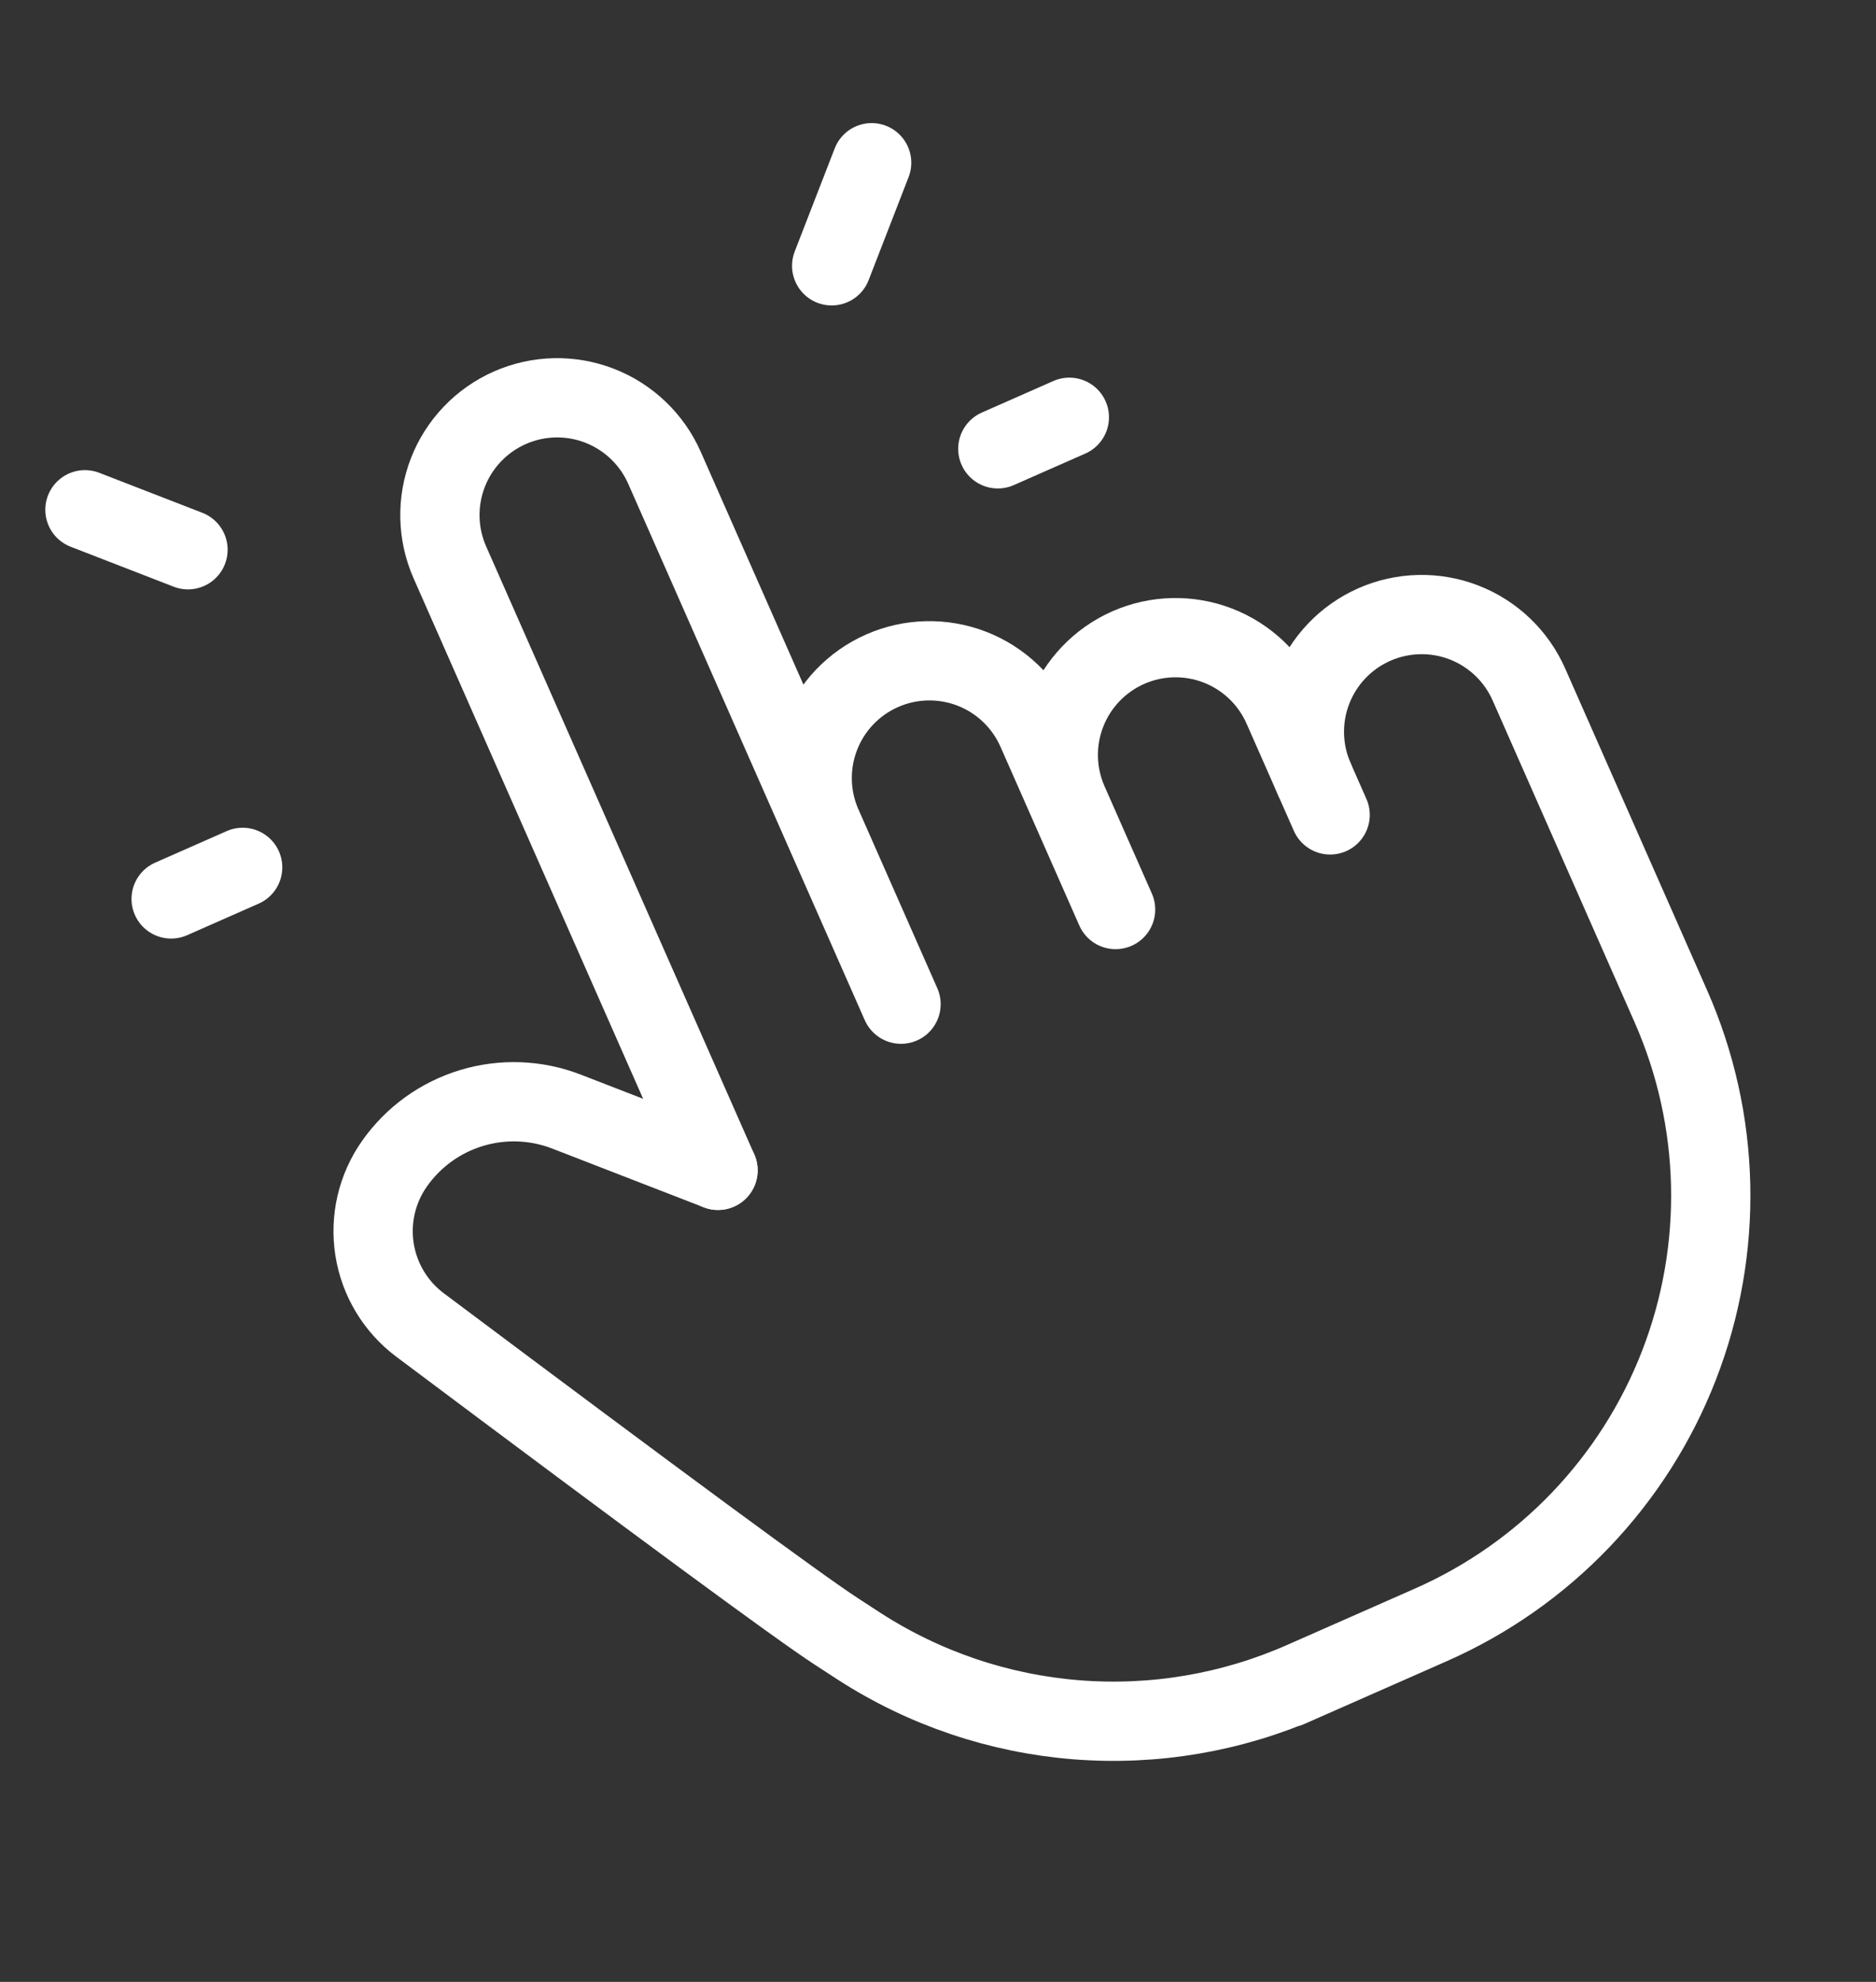 <svg width="71" height="75" viewBox="0 0 71 75" fill="none" xmlns="http://www.w3.org/2000/svg">
<rect x="0" y="0" width="71" height="75" fill="#333333" stroke="none"/>
<path d="M27.174 44.289L17.026 21.282C16.551 20.205 16.524 18.984 16.949 17.887C17.375 16.789 18.219 15.906 19.296 15.431C20.372 14.956 21.594 14.928 22.691 15.354C23.788 15.78 24.672 16.624 25.147 17.7L34.101 38.001M33.504 36.648L31.116 31.234C30.641 30.157 30.613 28.936 31.039 27.839C31.464 26.741 32.308 25.858 33.385 25.383C34.462 24.908 35.683 24.881 36.781 25.306C37.878 25.732 38.761 26.576 39.236 27.652L42.221 34.419M40.43 30.359C39.955 29.282 39.927 28.061 40.353 26.964C40.779 25.866 41.623 24.983 42.699 24.508C43.776 24.033 44.998 24.006 46.095 24.431C47.192 24.857 48.075 25.701 48.55 26.778L50.341 30.838" stroke="white" stroke-width="3" stroke-linecap="round" stroke-linejoin="round"/>
<path d="M49.744 29.485C49.269 28.408 49.241 27.186 49.667 26.089C50.093 24.992 50.937 24.108 52.013 23.634C53.09 23.159 54.312 23.131 55.409 23.556C56.506 23.982 57.389 24.826 57.864 25.903L63.237 38.083C65.136 42.39 65.248 47.276 63.545 51.665C61.843 56.054 58.467 59.587 54.16 61.487L48.746 63.874L49.309 63.626C46.62 64.813 43.678 65.313 40.747 65.082C37.817 64.851 34.989 63.895 32.519 62.302L31.631 61.724C30.214 60.8 24.971 56.94 15.898 50.142C14.973 49.45 14.355 48.423 14.175 47.282C13.995 46.14 14.268 44.973 14.935 44.03C15.645 43.024 16.671 42.284 17.85 41.929C19.028 41.573 20.292 41.621 21.44 42.066L27.174 44.289M7.115 20.804L3.215 19.291M9.184 32.824L6.477 34.018M31.476 10.059L32.989 6.158M37.764 16.985L40.471 15.791" stroke="white" stroke-width="3" stroke-linecap="round" stroke-linejoin="round"/>
</svg>
